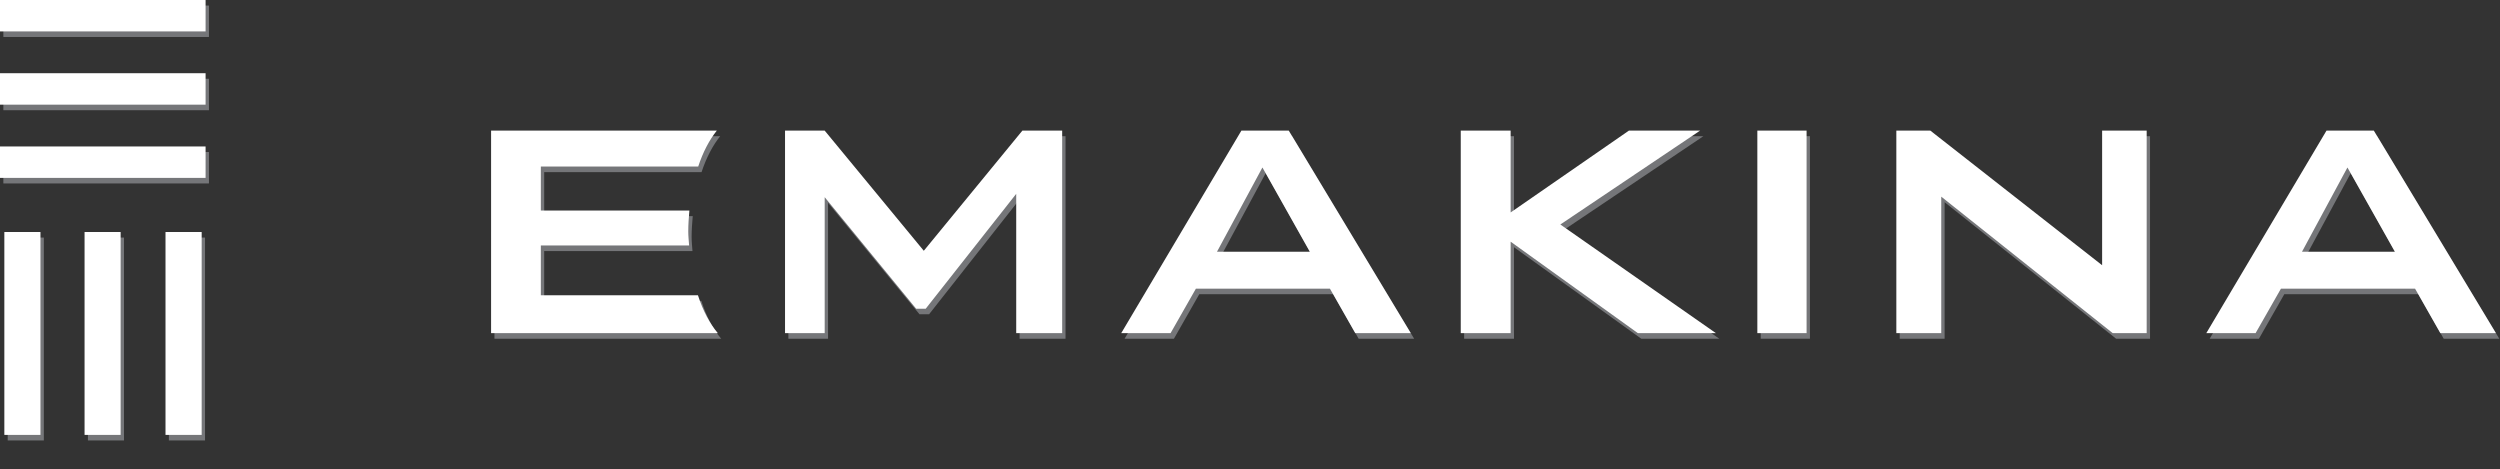 <?xml version="1.0" encoding="utf-8"?>
<!-- Generator: Adobe Illustrator 16.0.0, SVG Export Plug-In . SVG Version: 6.00 Build 0)  -->
<!DOCTYPE svg PUBLIC "-//W3C//DTD SVG 1.1//EN" "http://www.w3.org/Graphics/SVG/1.1/DTD/svg11.dtd">
<svg version="1.1" id="Layer_1" xmlns="http://www.w3.org/2000/svg" xmlns:xlink="http://www.w3.org/1999/xlink" x="0px" y="0px"
	 width="1488.289px" height="279.4px" viewBox="-672.75 -125.281 1488.289 279.4"
	 enable-background="new -672.75 -125.281 1488.289 279.4" xml:space="preserve">
<rect x="-672.75" y="-125.281" width="1488.289" height="279.4" fill="#333333" stroke="none"/>
<g>
	<rect x="-670.75" y="-121.969" fill="#757679" width="122.388" height="18.701"/>
	<rect x="-670.75" y="-78.385" fill="#757679" width="122.388" height="18.721"/>
	<rect x="-670.75" y="-34.782" fill="#757679" width="122.388" height="18.711"/>
	<rect x="-572.219" y="16.146" fill="#757679" width="21.528" height="120.786"/>
	<rect x="-620.408" y="16.146" fill="#757679" width="21.479" height="120.786"/>
	<rect x="-668.162" y="16.146" fill="#757679" width="21.504" height="120.786"/>
</g>
<g>
	<g>
		<g>
			<path fill="#757679" d="M-203.412-44.214h23.613l58.999,71.533l58.686-71.533h23.691V76.362h-27.358V-6.577l-53.891,68.398
				h-5.679l-54.448-66.406v80.947h-23.613V-44.214z"/>
			<path fill="#757679" d="M53.741,27.895l27.046-50.156L109,27.895H53.741z M-3.271,76.362h29.38l15.088-26.504h79.775
				l15.088,26.504h33.057L96.47-44.214H68.267L-3.271,76.362z"/>
			<path fill="#757679" d="M198.863-44.214h29.697V4.497l70.4-48.711h42.363L258.15,11.675l92.617,64.687h-46.455L228.56,21.908
				v54.453h-29.697V-44.214z"/>
			<path fill="#757679" d="M375.424-44.214h29.316V76.362h-29.316V-44.214z"/>
			<path fill="#757679" d="M458.178-44.214h20.234l102.265,80.136v-80.136h26.523V76.362h-20.205L484.907-4.898v81.259h-26.738
				V-44.214H458.178z"/>
			<path fill="#757679" d="M699.662,27.895l27.051-50.156l28.242,50.156H699.662z M642.689,76.362h29.346l15.107-26.504h79.824
				l15.059,26.504h33.086L742.425-44.214h-28.174L642.689,76.362z"/>
		</g>
		<path fill="#757679" d="M-255.243,53.823h-93.54V24.164h88.271c-0.19-2.822-0.508-5.479-0.508-8.379
			c0-4.257,0.317-8.33,0.669-12.412h-88.433v-26.191h93.682c2.842-8.662,6.67-15.898,11.079-21.396h-134.379V76.362h134.99
			C-248.221,70.678-252.259,63.061-255.243,53.823z"/>
	</g>
	<g>
		<g>
			<path fill="#FFFFFF" d="M-205.413-47.523h23.613L-122.8,24.01l58.686-71.533h23.691V73.053h-27.358V-9.886l-53.891,68.398h-5.679
				l-54.448-66.406v80.947h-23.613V-47.523z"/>
			<path fill="#FFFFFF" d="M51.74,24.586L78.786-25.57l28.213,50.156H51.74z M-5.271,73.053h29.38l15.088-26.504h79.775
				l15.088,26.504h33.057L94.469-47.523H66.266L-5.271,73.053z"/>
			<path fill="#FFFFFF" d="M196.862-47.523h29.697V1.188l70.4-48.711h42.363L256.149,8.366l92.617,64.687h-46.455L226.559,18.6
				v54.453h-29.697V-47.523z"/>
			<path fill="#FFFFFF" d="M373.423-47.523h29.316V73.053h-29.316V-47.523z"/>
			<path fill="#FFFFFF" d="M456.177-47.523h20.234l102.265,80.136v-80.136H605.2V73.053h-20.205L482.906-8.206v81.259h-26.738
				V-47.523H456.177z"/>
			<path fill="#FFFFFF" d="M697.661,24.586l27.051-50.156l28.242,50.156H697.661z M640.688,73.053h29.346l15.107-26.504h79.824
				l15.059,26.504h33.086L740.424-47.523H712.25L640.688,73.053z"/>
		</g>
		<path fill="#FFFFFF" d="M-257.243,50.514h-93.54V20.856h88.271c-0.19-2.822-0.508-5.479-0.508-8.378
			c0-4.258,0.317-8.33,0.669-12.412h-88.433v-26.191h93.682c2.842-8.662,6.67-15.898,11.079-21.396h-134.379V73.053h134.99
			C-250.222,67.369-254.26,59.752-257.243,50.514z"/>
	</g>
</g>
<g>
	<rect x="-672.75" y="-125.278" fill="#FFFFFF" width="122.388" height="18.701"/>
	<rect x="-672.75" y="-81.694" fill="#FFFFFF" width="122.388" height="18.721"/>
	<rect x="-672.75" y="-38.091" fill="#FFFFFF" width="122.388" height="18.711"/>
	<rect x="-574.22" y="12.837" fill="#FFFFFF" width="21.528" height="120.786"/>
	<rect x="-622.408" y="12.837" fill="#FFFFFF" width="21.479" height="120.786"/>
	<rect x="-670.162" y="12.837" fill="#FFFFFF" width="21.504" height="120.786"/>
</g>
</svg>
